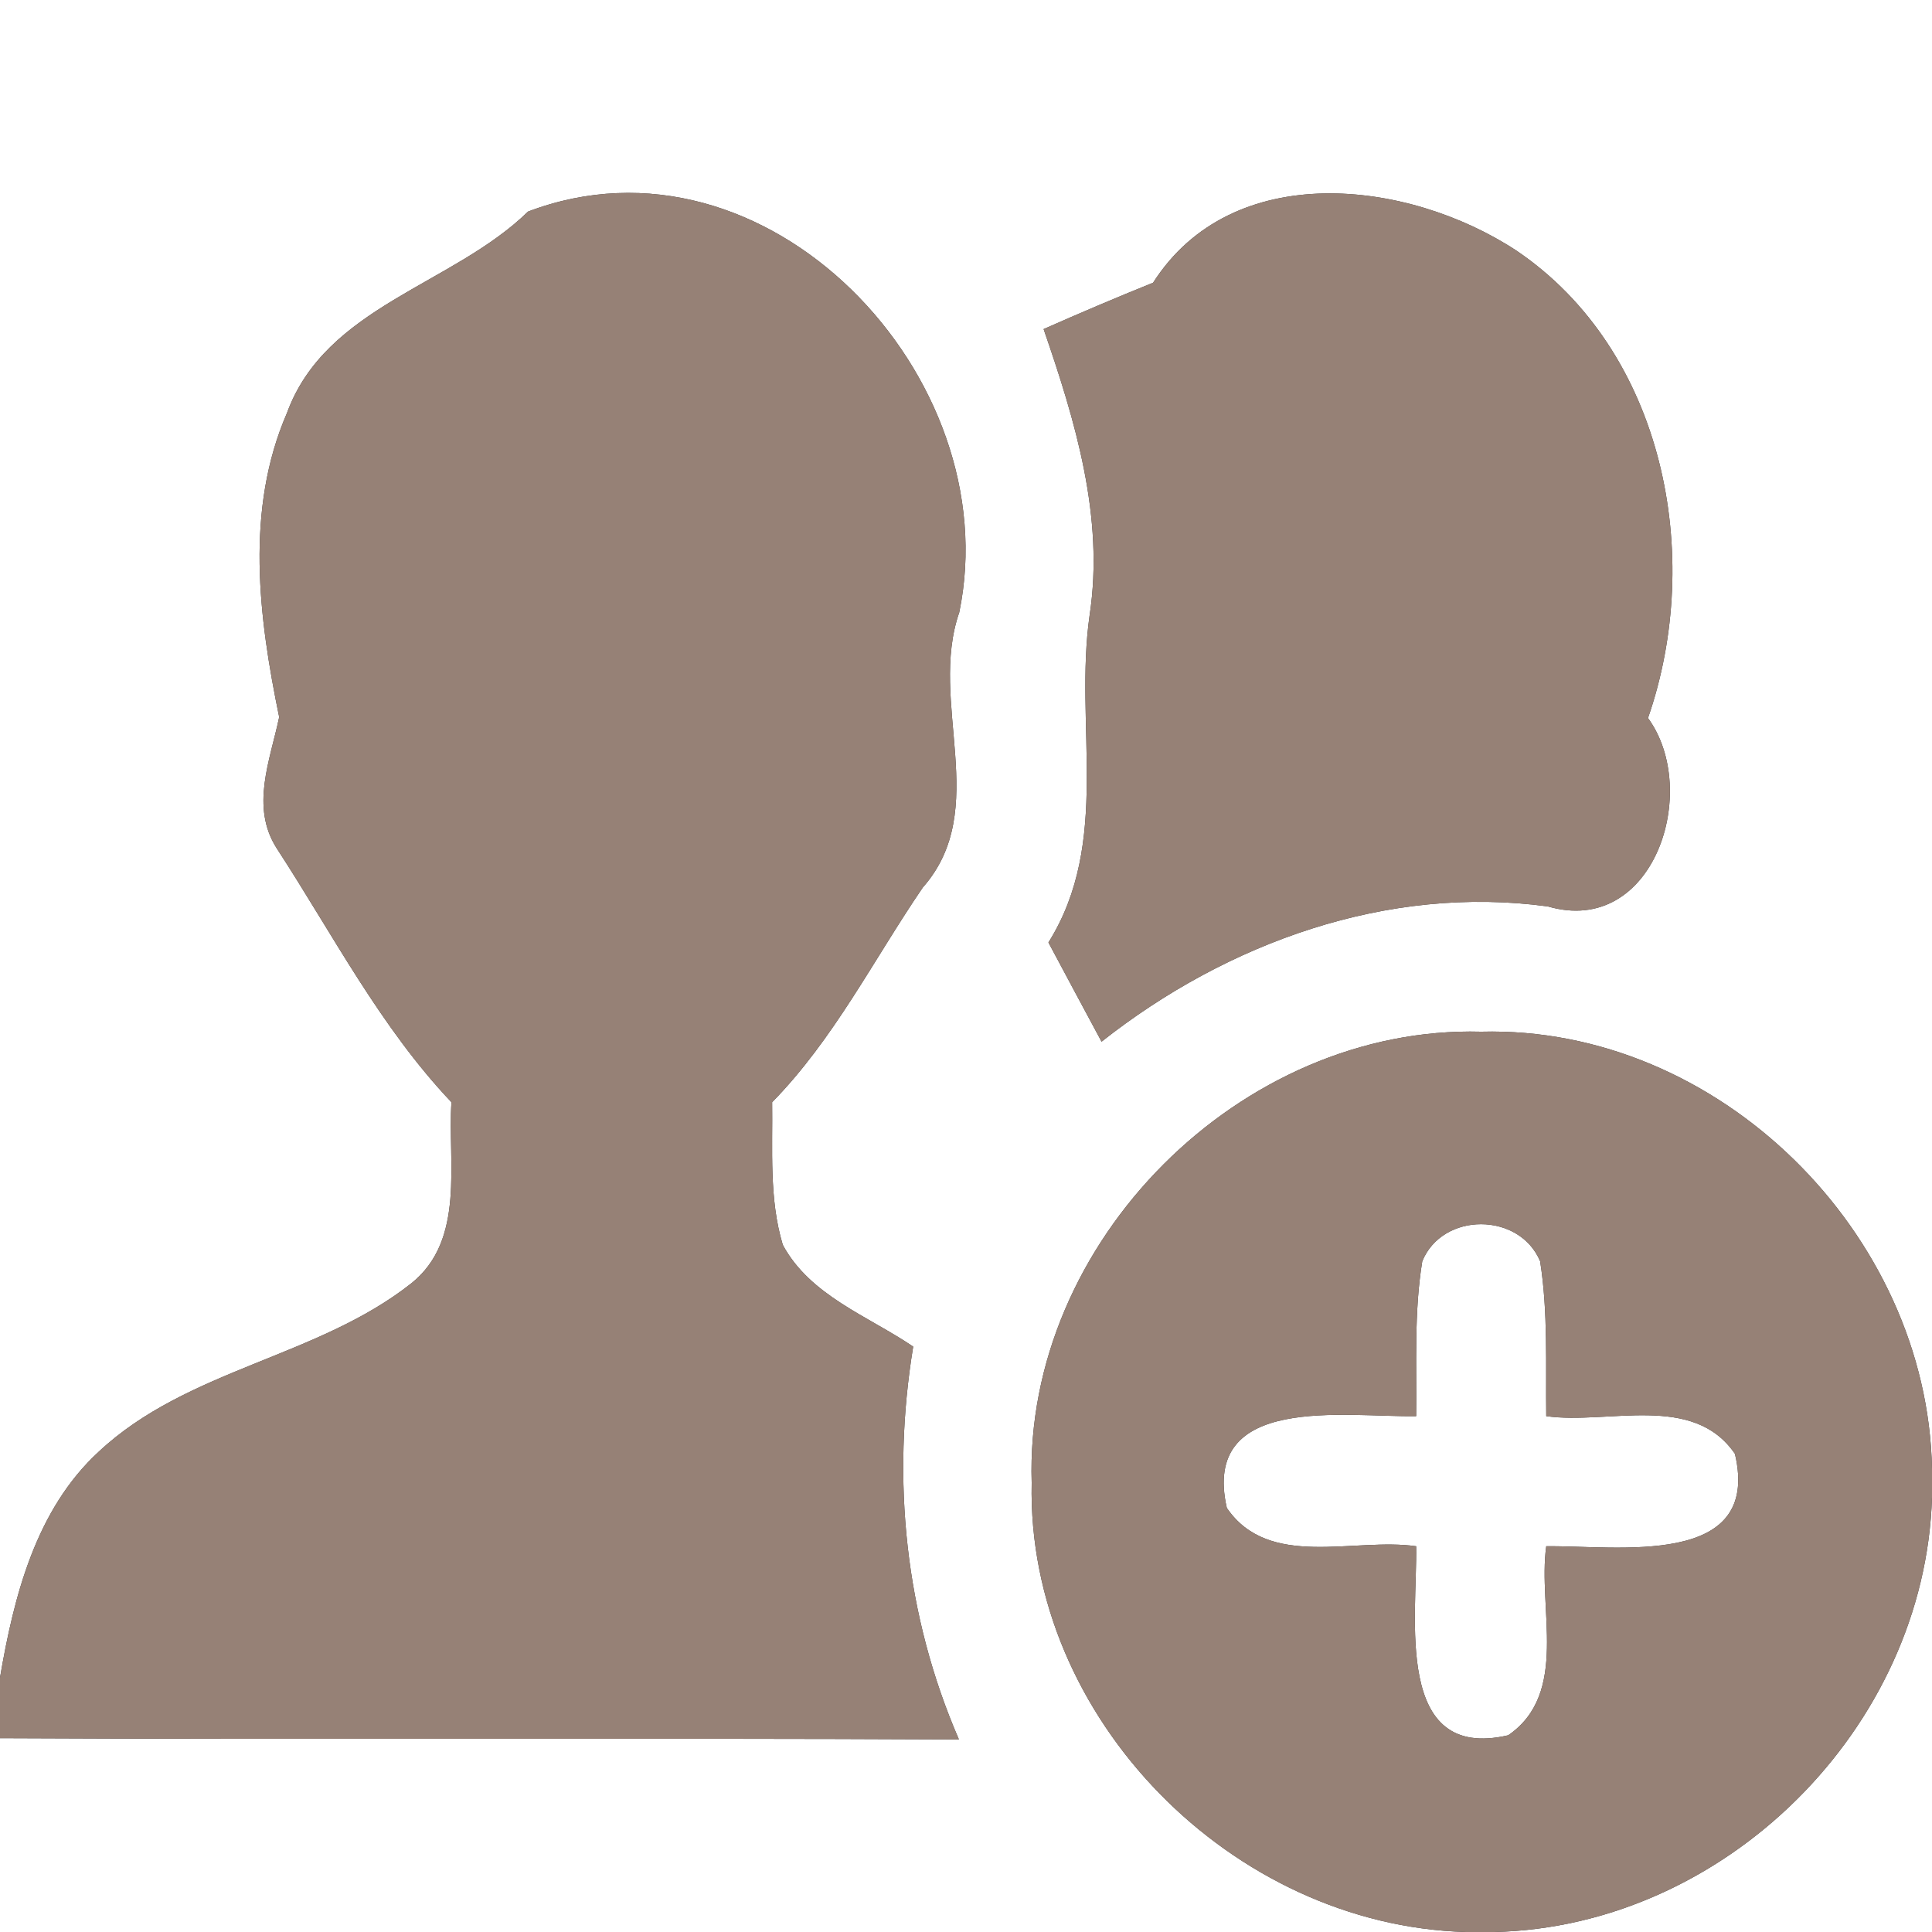 <?xml version="1.0" encoding="UTF-8" ?>
<!DOCTYPE svg PUBLIC "-//W3C//DTD SVG 1.1//EN" "http://www.w3.org/Graphics/SVG/1.1/DTD/svg11.dtd">
<svg width="60pt" height="60pt" viewBox="0 0 60 60" version="1.1" xmlns="http://www.w3.org/2000/svg">
<rect x="0" y="0" width="60" height="60" fill="#333333" stroke="none"/>
<g id="#ffffffff">
<path fill="#ffffff" opacity="1.00" d=" M 0.00 0.00 L 60.00 0.00 L 60.00 45.62 C 59.86 38.29 53.37 31.85 46.00 32.04 C 38.53 31.84 31.80 38.57 32.04 46.05 C 31.88 53.36 38.27 59.80 45.53 60.00 L 0.00 60.00 L 0.00 53.98 C 9.93 54.03 19.85 53.97 29.78 54.02 C 28.11 50.17 27.68 45.96 28.36 41.82 C 26.96 40.87 25.16 40.24 24.31 38.66 C 23.88 37.23 24.00 35.70 23.98 34.23 C 25.90 32.27 27.13 29.80 28.66 27.56 C 30.80 25.13 28.82 21.82 29.79 19.02 C 31.31 11.69 23.80 3.76 16.40 6.57 C 14.05 8.86 10.12 9.51 8.91 12.83 C 7.61 15.83 8.03 19.16 8.67 22.27 C 8.39 23.61 7.77 25.05 8.59 26.34 C 10.33 29.01 11.81 31.90 14.02 34.23 C 13.90 36.11 14.46 38.50 12.78 39.85 C 9.86 42.16 5.82 42.51 3.07 45.08 C 1.11 46.88 0.43 49.58 0.00 52.10 L 0.00 0.00 M 35.81 8.78 C 34.67 9.24 33.54 9.72 32.41 10.22 C 33.39 13.06 34.30 16.06 33.84 19.10 C 33.35 22.51 34.52 26.14 32.56 29.27 C 33.11 30.30 33.66 31.33 34.21 32.35 C 38.10 29.28 43.08 27.47 48.07 28.15 C 51.36 29.11 52.83 24.56 51.18 22.30 C 52.93 17.26 51.69 10.89 47.09 7.78 C 43.72 5.57 38.27 4.93 35.81 8.78 Z" />
<path fill="#ffffff" opacity="1.00" d=" M 44.17 39.17 C 44.80 37.63 47.19 37.64 47.83 39.17 C 48.08 40.76 48.00 42.37 48.02 43.98 C 49.95 44.25 52.58 43.25 53.88 45.15 C 54.72 48.72 50.19 47.99 48.02 48.02 C 47.75 49.96 48.74 52.58 46.84 53.89 C 43.27 54.72 44.02 50.19 43.98 48.02 C 42.04 47.74 39.41 48.75 38.10 46.83 C 37.29 43.26 41.80 44.02 43.98 43.98 C 44.00 42.37 43.91 40.76 44.17 39.17 Z" />
<path fill="#ffffff" opacity="1.00" d=" M 46.41 60.00 C 53.58 59.83 59.78 53.67 60.00 46.50 L 60.00 60.00 L 46.41 60.00 Z" />
</g>
<g id="#000000ff">
<path fill="#968176" opacity="1.00" d=" M 16.40 6.57 C 23.80 3.76 31.31 11.69 29.79 19.02 C 28.82 21.82 30.80 25.13 28.66 27.56 C 27.13 29.80 25.90 32.27 23.98 34.23 C 24.00 35.70 23.88 37.23 24.31 38.66 C 25.16 40.24 26.96 40.87 28.36 41.82 C 27.68 45.96 28.11 50.17 29.78 54.02 C 19.85 53.97 9.93 54.03 0.00 53.98 L 0.00 52.10 C 0.43 49.58 1.11 46.88 3.07 45.08 C 5.82 42.51 9.86 42.16 12.78 39.85 C 14.46 38.50 13.90 36.11 14.02 34.23 C 11.81 31.90 10.33 29.01 8.59 26.34 C 7.77 25.05 8.39 23.61 8.67 22.27 C 8.03 19.16 7.61 15.83 8.91 12.83 C 10.12 9.51 14.05 8.86 16.40 6.57 Z" />
<path fill="#968176" opacity="1.00" d=" M 35.81 8.78 C 38.27 4.93 43.72 5.57 47.09 7.78 C 51.69 10.89 52.93 17.26 51.18 22.30 C 52.83 24.56 51.36 29.11 48.07 28.15 C 43.08 27.47 38.10 29.28 34.21 32.35 C 33.66 31.33 33.11 30.30 32.56 29.27 C 34.52 26.14 33.35 22.51 33.84 19.10 C 34.30 16.06 33.39 13.06 32.41 10.22 C 33.54 9.72 34.67 9.24 35.81 8.78 Z" />
<path fill="#968176" opacity="1.00" d=" M 32.04 46.05 C 31.80 38.57 38.53 31.84 46.00 32.04 C 53.37 31.85 59.86 38.29 60.00 45.62 L 60.00 46.50 C 59.78 53.67 53.58 59.83 46.41 60.00 L 45.53 60.00 C 38.27 59.80 31.88 53.36 32.04 46.05 M 44.17 39.17 C 43.91 40.76 44.00 42.37 43.98 43.98 C 41.80 44.02 37.29 43.26 38.10 46.83 C 39.41 48.75 42.04 47.74 43.98 48.02 C 44.02 50.19 43.27 54.72 46.84 53.89 C 48.74 52.58 47.75 49.96 48.02 48.02 C 50.19 47.99 54.72 48.72 53.88 45.15 C 52.58 43.25 49.95 44.25 48.02 43.98 C 48.00 42.37 48.08 40.76 47.83 39.17 C 47.19 37.64 44.80 37.63 44.17 39.17 Z" />
</g>
</svg>
